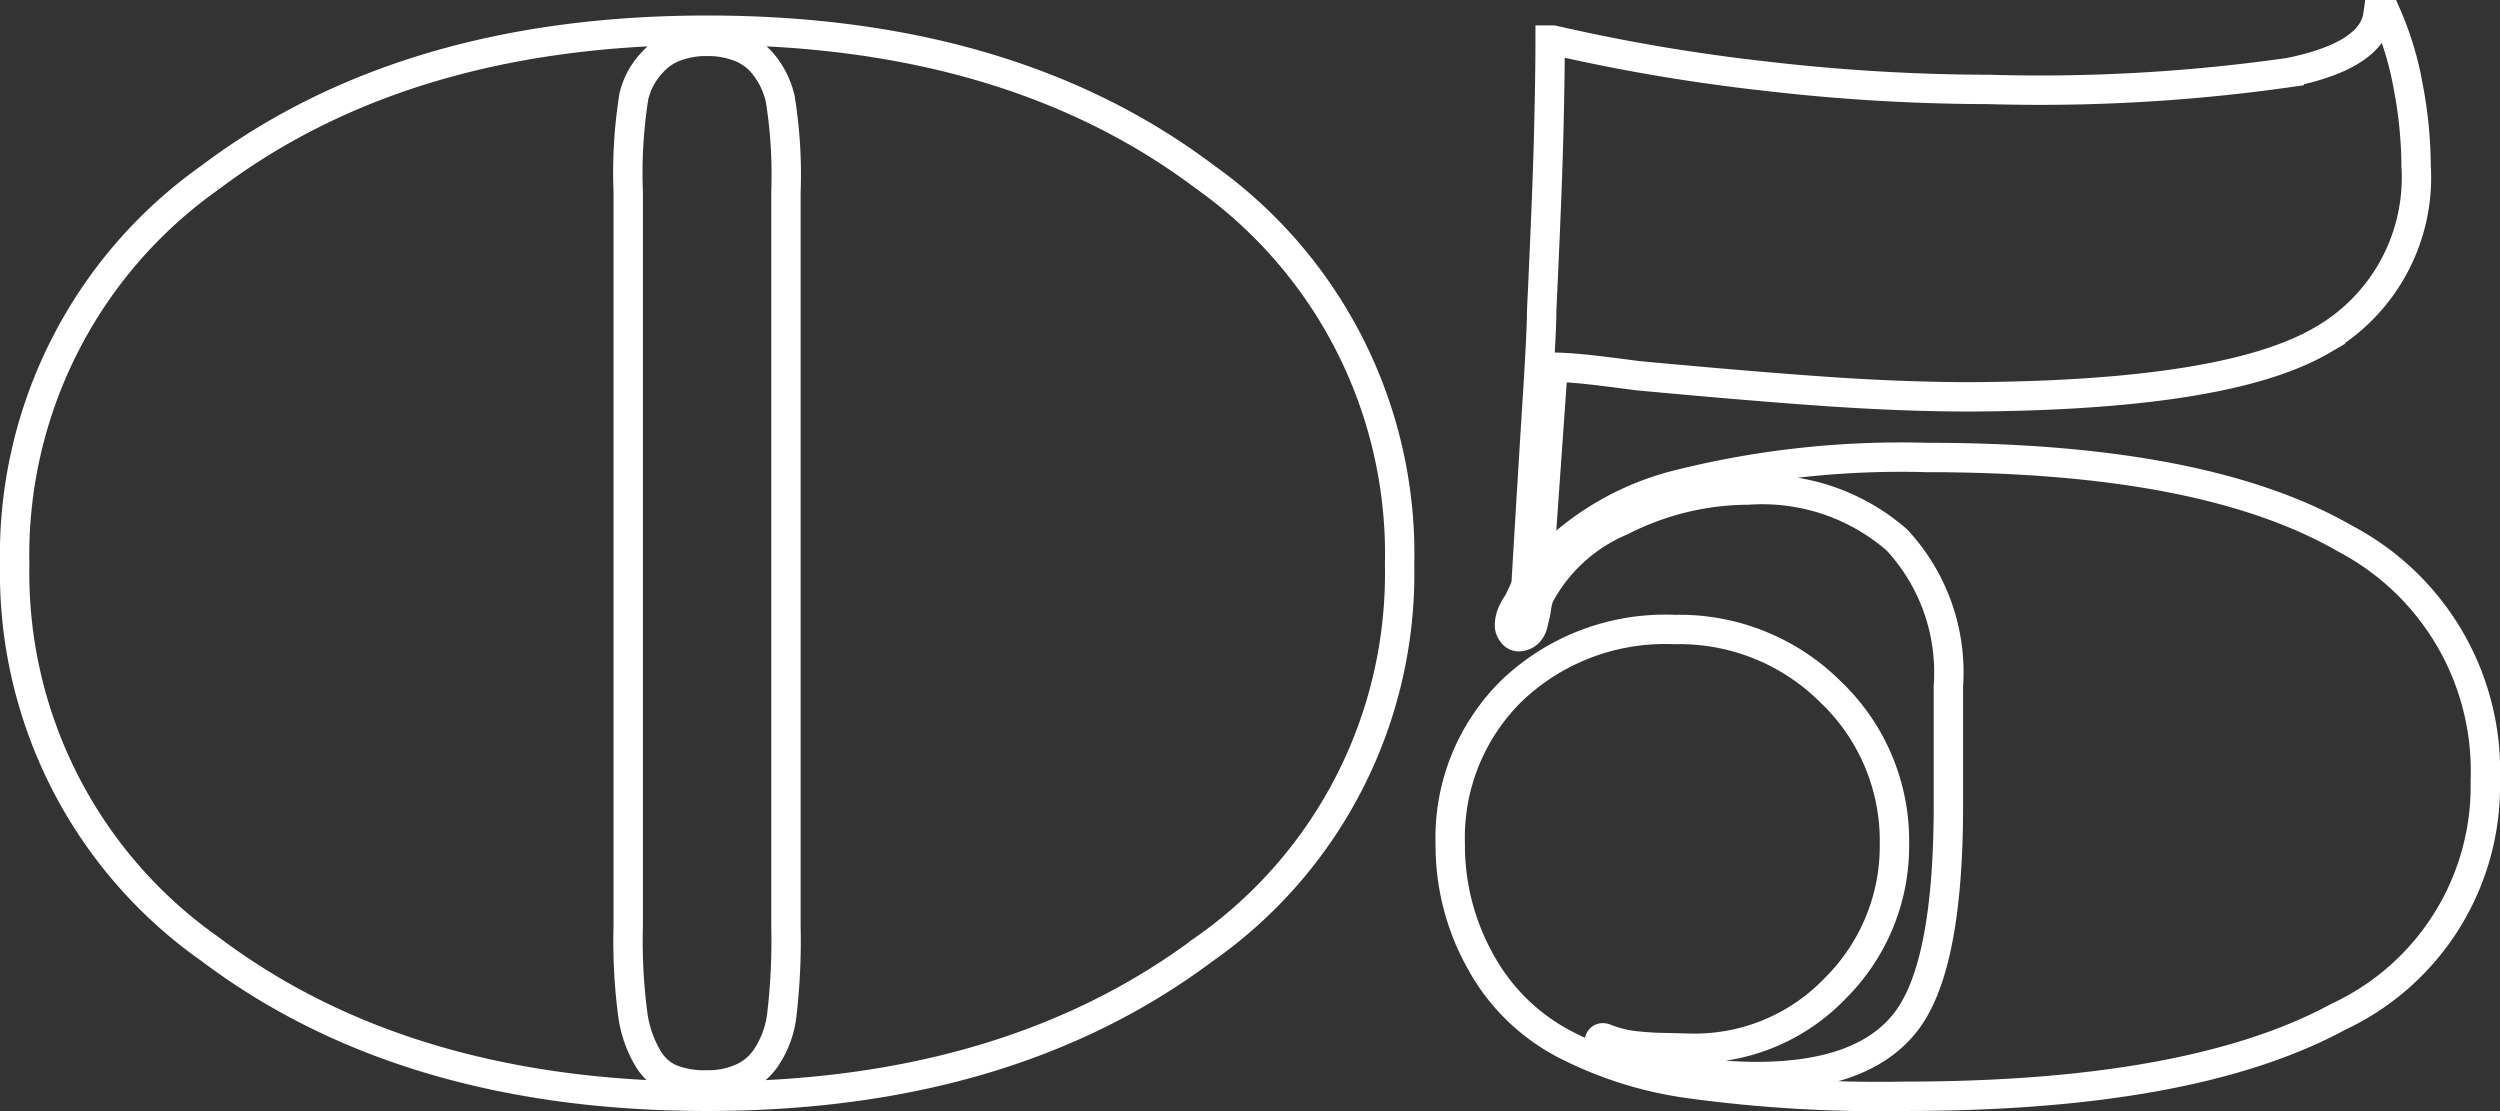 <svg xmlns="http://www.w3.org/2000/svg" width="85.096" height="37.816" viewBox="0 0 85.096 37.816">
  <rect x="0" y="0" width="85.096" height="37.816" fill="#333333" stroke="none"/>
  <path id="_5" data-name="5" d="M-18.216-35.376q-10.272,0-16.92,5.016a15.732,15.732,0,0,0-6.648,13.176A15.642,15.642,0,0,0-35.136-4.1Q-28.488.912-18.216.912q10.224,0,16.9-4.992a15.606,15.606,0,0,0,6.672-13.1,15.732,15.732,0,0,0-6.624-13.2Q-7.9-35.376-18.216-35.376ZM-20.232-.384a4.027,4.027,0,0,1-.5-1.392A19.172,19.172,0,0,1-20.9-4.9v-24.96a16.564,16.564,0,0,1,.192-3.264,2.5,2.5,0,0,1,.624-1.152,1.935,1.935,0,0,1,.768-.528,2.956,2.956,0,0,1,1.1-.192,2.956,2.956,0,0,1,1.1.192,1.935,1.935,0,0,1,.768.528,2.869,2.869,0,0,1,.624,1.248,16.26,16.26,0,0,1,.192,3.168V-4.9a21.82,21.82,0,0,1-.144,3.072,3.289,3.289,0,0,1-.48,1.344,1.937,1.937,0,0,1-.816.744,2.76,2.76,0,0,1-1.248.264A3.066,3.066,0,0,1-19.464.312,1.7,1.7,0,0,1-20.232-.384ZM23.3-20.832a31.278,31.278,0,0,0-8.424.912A9.569,9.569,0,0,0,10.1-17.088l.48-6.816q.336,0,.888.048t1.992.24q4.128.384,6.648.552t4.68.168q8.736-.048,11.952-1.92a6.38,6.38,0,0,0,3.216-5.952,14.57,14.57,0,0,0-.264-2.664,10.736,10.736,0,0,0-.744-2.472h-.288q-.192,1.392-3.024,1.968a60.093,60.093,0,0,1-10.224.576,66.33,66.33,0,0,1-7.632-.456,63.409,63.409,0,0,1-7.2-1.224h-.1q0,1.2-.048,3.168t-.24,6.048q0,.672-.144,2.952T9.672-16.7a.9.9,0,0,1-.072.36q-.072.168-.216.456a1.813,1.813,0,0,0-.24.456,1.14,1.14,0,0,0-.048.312.413.413,0,0,0,.1.264.26.26,0,0,0,.192.12.509.509,0,0,0,.336-.12.652.652,0,0,0,.192-.408,3.044,3.044,0,0,0,.1-.456,1.671,1.671,0,0,1,.1-.408,5.618,5.618,0,0,1,2.784-2.544,9.559,9.559,0,0,1,4.32-1.056,6.973,6.973,0,0,1,5.064,1.7,6.621,6.621,0,0,1,1.752,4.968v4.08q0,5.472-1.44,7.344T17.5.24A15.007,15.007,0,0,1,14.376-.1a6.861,6.861,0,0,1-2.16-.72.157.157,0,0,1-.048-.192q.048-.1.192-.048a3.776,3.776,0,0,0,1.128.264q.7.072,1.752.072a6.622,6.622,0,0,0,4.968-2.064A6.811,6.811,0,0,0,22.2-7.68a6.991,6.991,0,0,0-2.16-5.16,7.282,7.282,0,0,0-5.328-2.136,7.561,7.561,0,0,0-5.52,2.064A7.005,7.005,0,0,0,7.08-7.68,8.085,8.085,0,0,0,8.112-3.672,6.9,6.9,0,0,0,10.968-.864,13.148,13.148,0,0,0,15.216.48a47.621,47.621,0,0,0,7.32.432Q32.328.912,37.32-1.8a8.666,8.666,0,0,0,4.992-8.04,8.933,8.933,0,0,0-4.776-8.232Q32.76-20.832,23.3-20.832Z" transform="translate(42.284 36.404)" fill="none" stroke="#fff" stroke-width="1"/>
</svg>
